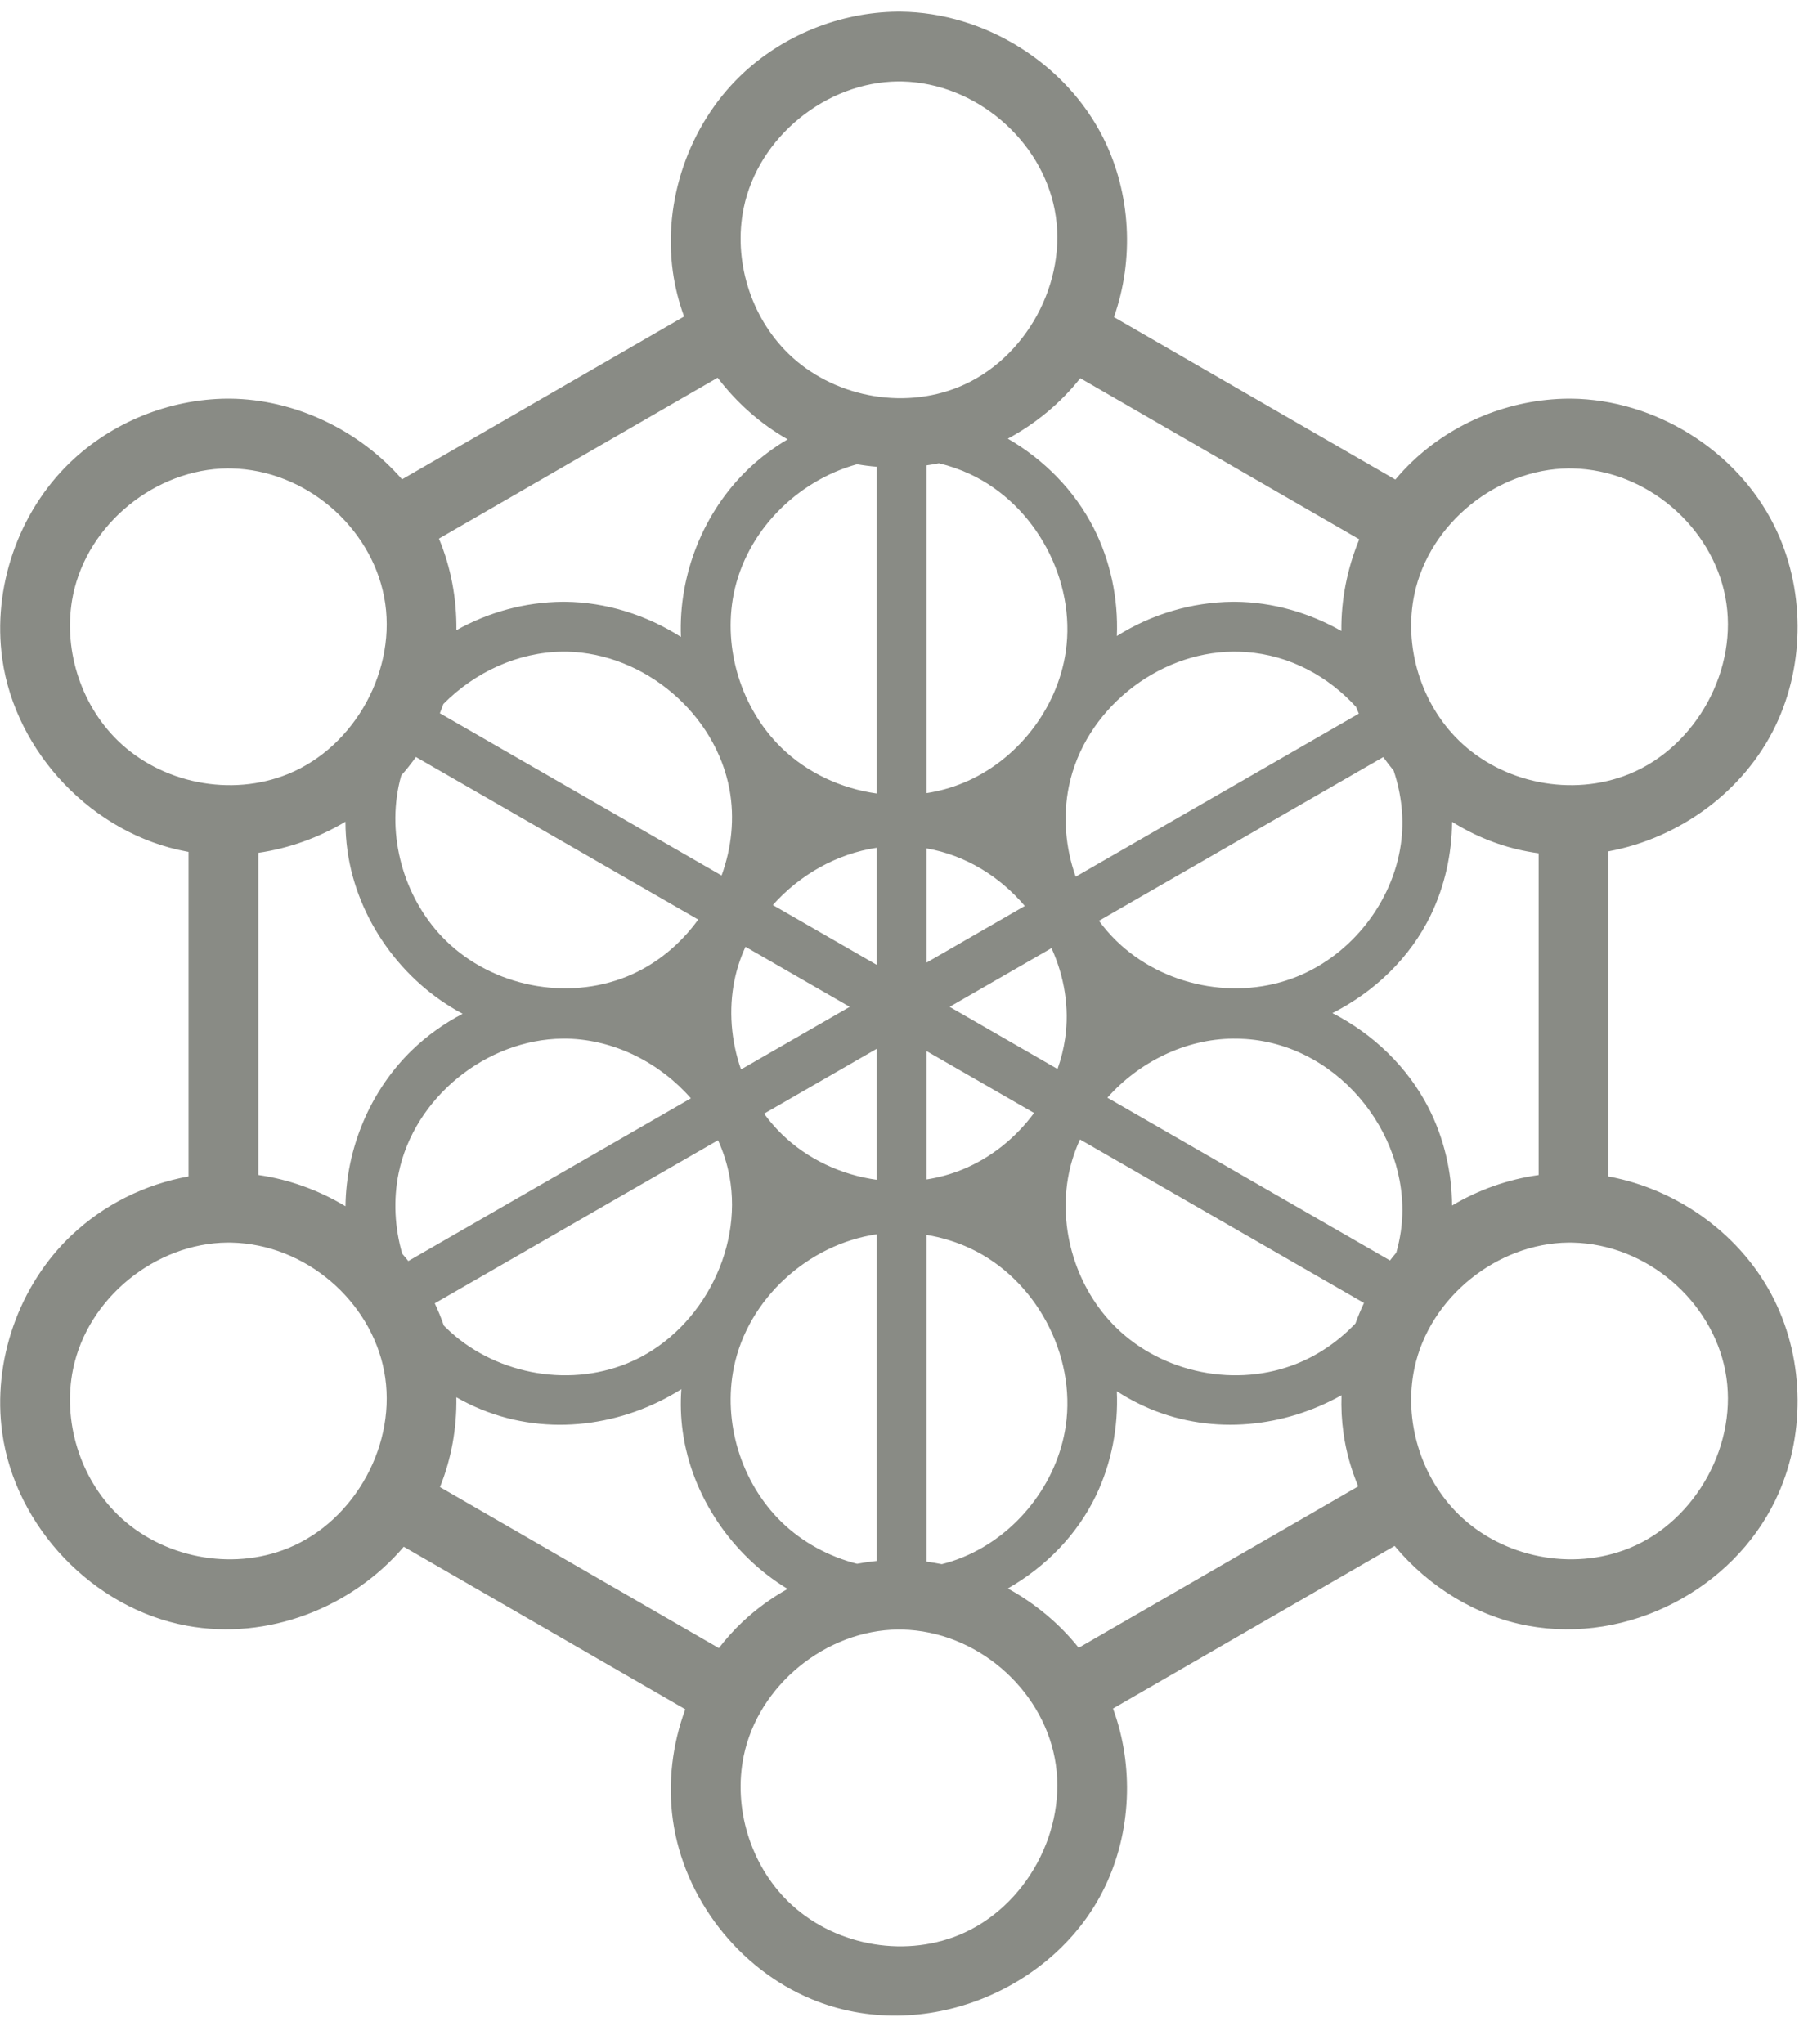 <?xml version="1.0" encoding="UTF-8" standalone="no"?>
<svg width="56px" height="63px" viewBox="0 0 56 63" version="1.1" xmlns="http://www.w3.org/2000/svg" xmlns:xlink="http://www.w3.org/1999/xlink">
    <!-- Generator: Sketch 43.2 (39069) - http://www.bohemiancoding.com/sketch -->
    <title>ic_logo_symbol</title>
    <desc>Created with Sketch.</desc>
    <defs></defs>
    <g id="Page-1" stroke="none" stroke-width="1" fill="none" fill-rule="evenodd">
        <g id="Group-2-Copy-2" fill="#898B85">
            <path d="M21.083,9.754 C20.921,9.31 20.804,8.85 20.738,8.38 C20.431,6.19 21.227,3.872 22.822,2.333 C24.108,1.093 25.877,0.377 27.662,0.36 C27.692,0.36 27.723,0.36 27.753,0.36 C30.349,0.385 32.861,1.954 34.013,4.27 C34.853,5.96 34.961,7.994 34.332,9.772 L43.005,14.779 C43.166,14.587 43.338,14.403 43.52,14.229 C44.8,13.009 46.534,12.302 48.33,12.285 C48.36,12.285 48.39,12.285 48.42,12.285 C51.006,12.31 53.524,13.871 54.68,16.195 C55.629,18.104 55.644,20.451 54.718,22.374 C53.751,24.378 51.775,25.827 49.572,26.236 L49.572,36.254 C51.729,36.651 53.698,38.076 54.68,40.052 C55.629,41.96 55.644,44.308 54.718,46.23 C53.395,48.973 50.185,50.673 47.087,50.099 C45.483,49.802 44.026,48.891 42.982,47.64 L34.303,52.651 C34.953,54.42 34.87,56.454 34.05,58.155 C32.528,61.313 28.453,63.038 25.008,61.605 C22.762,60.67 21.076,58.5 20.738,56.087 C20.578,54.941 20.72,53.76 21.12,52.674 L12.444,47.665 C10.851,49.534 8.264,50.565 5.752,50.099 C2.875,49.566 0.476,47.063 0.07,44.162 C-0.241,41.944 0.582,39.596 2.215,38.057 C3.206,37.123 4.463,36.495 5.811,36.253 L5.811,26.253 C5.792,26.25 5.772,26.246 5.752,26.242 C2.875,25.709 0.476,23.206 0.07,20.305 C-0.237,18.115 0.559,15.797 2.154,14.258 C3.439,13.019 5.199,12.302 6.994,12.285 C7.024,12.285 7.054,12.285 7.085,12.285 C9.099,12.304 11.072,13.257 12.391,14.772 L21.083,9.754 Z M27.676,50.217 C25.466,50.238 23.37,51.922 22.92,54.119 C22.593,55.714 23.127,57.461 24.294,58.601 C25.642,59.917 27.78,60.356 29.554,59.631 C31.62,58.786 32.931,56.39 32.507,54.179 C32.092,52.015 30.091,50.269 27.802,50.218 C27.76,50.217 27.718,50.217 27.676,50.217 Z M20.999,42.809 C19.215,43.936 16.908,44.283 14.831,43.433 C14.567,43.326 14.312,43.2 14.065,43.059 C14.081,44.003 13.913,44.951 13.56,45.827 L22.155,50.789 C22.376,50.502 22.619,50.231 22.883,49.982 C23.304,49.586 23.772,49.245 24.275,48.965 C22.56,47.929 21.321,46.11 21.042,44.12 C20.981,43.684 20.968,43.245 20.999,42.809 Z M34.421,42.874 C34.47,43.981 34.254,45.099 33.774,46.097 C33.193,47.301 32.224,48.287 31.061,48.951 C31.899,49.41 32.65,50.033 33.246,50.779 L41.861,45.805 C41.64,45.28 41.485,44.729 41.406,44.162 C41.351,43.776 41.332,43.385 41.345,42.996 C39.596,43.978 37.416,44.235 35.451,43.418 C35.092,43.268 34.747,43.085 34.421,42.874 Z M28.558,38.056 L28.558,48.124 C28.715,48.145 28.871,48.171 29.026,48.202 C29.244,48.147 29.46,48.076 29.67,47.99 C31.332,47.31 32.587,45.714 32.847,43.939 C33.168,41.747 31.922,39.414 29.901,38.47 C29.476,38.271 29.021,38.133 28.558,38.056 Z M27.022,38.036 C24.909,38.345 23.051,40.022 22.619,42.133 C22.272,43.827 22.839,45.684 24.08,46.896 C24.725,47.526 25.541,47.966 26.414,48.19 C26.615,48.152 26.818,48.123 27.022,48.102 L27.022,38.036 Z M7.008,38.292 C4.8,38.313 2.702,39.992 2.251,42.194 C1.925,43.789 2.458,45.535 3.626,46.676 C4.975,47.993 7.116,48.429 8.885,47.706 C10.951,46.861 12.263,44.465 11.839,42.254 C11.424,40.09 9.423,38.344 7.134,38.293 C7.092,38.292 7.05,38.292 7.008,38.292 Z M48.343,38.292 C46.145,38.313 44.055,39.977 43.593,42.164 C43.254,43.769 43.787,45.529 44.962,46.676 C46.311,47.993 48.451,48.429 50.221,47.706 C52.287,46.861 53.599,44.465 53.175,42.254 C52.76,40.09 50.759,38.344 48.47,38.293 C48.428,38.292 48.386,38.292 48.343,38.292 Z M22.13,35.137 L13.399,40.164 C13.505,40.387 13.598,40.616 13.678,40.849 C13.701,40.872 13.723,40.895 13.746,40.917 C15.18,42.317 17.451,42.783 19.337,42.012 C21.526,41.116 22.915,38.586 22.482,36.249 C22.41,35.864 22.291,35.491 22.13,35.137 Z M33.286,35.114 C33.134,35.444 33.018,35.793 32.944,36.154 C32.597,37.848 33.164,39.706 34.405,40.917 C35.839,42.317 38.11,42.783 39.995,42.012 C40.668,41.737 41.274,41.311 41.775,40.784 C41.853,40.57 41.94,40.359 42.038,40.153 L33.286,35.114 Z M21.293,33.846 C20.341,32.759 18.951,32.04 17.475,32.007 C17.43,32.007 17.386,32.006 17.341,32.007 C14.992,32.029 12.764,33.819 12.285,36.154 C12.118,36.974 12.164,37.831 12.396,38.635 C12.46,38.709 12.523,38.784 12.584,38.861 L21.293,33.846 Z M43.033,38.604 C43.093,38.393 43.14,38.178 43.172,37.96 C43.582,35.162 41.375,32.227 38.4,32.019 C38.267,32.01 38.133,32.006 37.999,32.007 C36.529,32.02 35.106,32.727 34.13,33.827 L42.84,38.843 C42.902,38.761 42.967,38.682 43.033,38.604 Z M10.647,25.322 C9.829,25.811 8.913,26.143 7.962,26.282 L7.962,36.209 C8.909,36.344 9.826,36.678 10.648,37.172 C10.668,35.383 11.412,33.603 12.702,32.358 C13.165,31.912 13.691,31.536 14.259,31.241 C12.381,30.246 11.005,28.327 10.709,26.216 C10.668,25.919 10.647,25.621 10.647,25.322 Z M44.753,25.326 C44.746,26.316 44.528,27.303 44.099,28.194 C43.465,29.507 42.37,30.561 41.064,31.22 C42.319,31.862 43.382,32.88 44.026,34.137 C44.502,35.066 44.745,36.108 44.753,37.15 C45.567,36.664 46.478,36.342 47.422,36.21 L47.422,26.296 C47.31,26.281 47.199,26.263 47.087,26.242 C46.257,26.089 45.467,25.771 44.753,25.326 Z M27.022,36.357 L27.022,32.319 L23.549,34.319 C23.713,34.544 23.894,34.755 24.094,34.949 C24.883,35.72 25.928,36.206 27.022,36.357 Z M31.87,34.298 L28.558,32.391 L28.558,36.346 C28.935,36.287 29.305,36.186 29.662,36.04 C30.542,35.68 31.307,35.063 31.87,34.298 Z M22.976,29.177 C22.826,29.504 22.711,29.848 22.638,30.205 C22.451,31.117 22.531,32.076 22.838,32.956 L26.189,31.027 L22.976,29.177 Z M32.408,29.218 L29.267,31.027 L32.593,32.942 C32.701,32.638 32.78,32.324 32.827,32.004 C32.966,31.054 32.802,30.087 32.408,29.218 Z M12.818,23.328 C12.678,23.526 12.527,23.716 12.366,23.898 C12.335,24.007 12.308,24.117 12.285,24.229 C11.938,25.923 12.505,27.78 13.746,28.992 C15.18,30.392 17.451,30.858 19.337,30.087 C20.215,29.727 20.965,29.105 21.519,28.338 L12.818,23.328 Z M42.632,23.331 L33.87,28.376 C34.031,28.595 34.21,28.802 34.405,28.992 C35.839,30.392 38.11,30.858 39.995,30.087 C41.657,29.407 42.912,27.81 43.172,26.035 C43.285,25.263 43.199,24.481 42.952,23.747 C42.84,23.612 42.734,23.473 42.632,23.331 Z M27.022,26.125 C25.796,26.307 24.646,26.958 23.819,27.89 L27.022,29.734 L27.022,26.125 Z M28.558,26.145 L28.558,29.663 L31.585,27.919 C30.82,27.017 29.766,26.355 28.558,26.145 Z M41.795,21.787 C40.935,20.841 39.746,20.188 38.4,20.094 C38.267,20.085 38.133,20.081 37.999,20.082 C35.652,20.104 33.422,21.894 32.944,24.229 C32.754,25.154 32.837,26.126 33.153,27.017 L41.879,21.992 C41.85,21.924 41.822,21.856 41.795,21.787 Z M22.239,26.98 C22.547,26.134 22.647,25.215 22.482,24.324 C22.052,22.005 19.877,20.136 17.475,20.082 C17.43,20.082 17.386,20.081 17.341,20.082 C15.965,20.095 14.63,20.715 13.664,21.696 C13.63,21.792 13.594,21.886 13.556,21.98 L22.239,26.98 Z M26.413,14.307 C24.553,14.82 22.994,16.384 22.612,18.308 C22.278,19.993 22.846,21.834 24.08,23.039 C24.873,23.813 25.923,24.301 27.022,24.453 L27.022,14.385 C26.819,14.368 26.616,14.343 26.413,14.307 Z M28.939,14.277 C28.813,14.302 28.686,14.323 28.558,14.341 L28.558,24.441 C28.937,24.382 29.311,24.28 29.67,24.133 C31.332,23.454 32.587,21.857 32.847,20.082 C33.168,17.89 31.922,15.558 29.901,14.613 C29.593,14.469 29.27,14.357 28.939,14.277 Z M7.008,14.435 C4.8,14.457 2.702,16.135 2.251,18.337 C1.925,19.932 2.458,21.679 3.626,22.819 C4.975,24.136 7.116,24.573 8.885,23.849 C10.951,23.004 12.263,20.608 11.839,18.397 C11.424,16.232 9.424,14.487 7.134,14.436 C7.092,14.436 7.05,14.435 7.008,14.435 Z M48.343,14.435 C46.145,14.456 44.055,16.12 43.593,18.308 C43.254,19.912 43.787,21.672 44.962,22.819 C46.311,24.136 48.451,24.573 50.221,23.849 C52.287,23.004 53.599,20.608 53.175,18.397 C52.76,16.232 50.759,14.487 48.47,14.436 C48.428,14.436 48.386,14.435 48.343,14.435 Z M22.117,11.64 L13.528,16.598 C13.899,17.488 14.078,18.456 14.066,19.42 C15.054,18.865 16.183,18.556 17.331,18.546 L17.418,18.546 C18.68,18.558 19.924,18.951 20.986,19.628 C20.909,17.717 21.674,15.778 23.065,14.452 C23.432,14.102 23.839,13.796 24.275,13.539 C23.437,13.062 22.701,12.409 22.117,11.64 Z M33.294,11.655 C32.691,12.418 31.924,13.052 31.061,13.518 C32.175,14.163 33.113,15.111 33.701,16.259 C34.227,17.286 34.468,18.449 34.422,19.6 C35.48,18.932 36.723,18.558 37.989,18.546 L38.076,18.546 C39.221,18.556 40.35,18.881 41.341,19.445 C41.33,18.48 41.523,17.513 41.893,16.62 L33.294,11.655 Z M27.676,2.51 C25.46,2.531 23.369,4.221 22.92,6.412 C22.593,8.007 23.127,9.754 24.294,10.894 C25.643,12.211 27.784,12.648 29.553,11.924 C31.619,11.079 32.931,8.683 32.507,6.472 C32.092,4.306 30.064,2.561 27.802,2.511 C27.76,2.511 27.718,2.51 27.676,2.51 Z" id="Fill-41"></path>
        </g>
    </g>
</svg>
